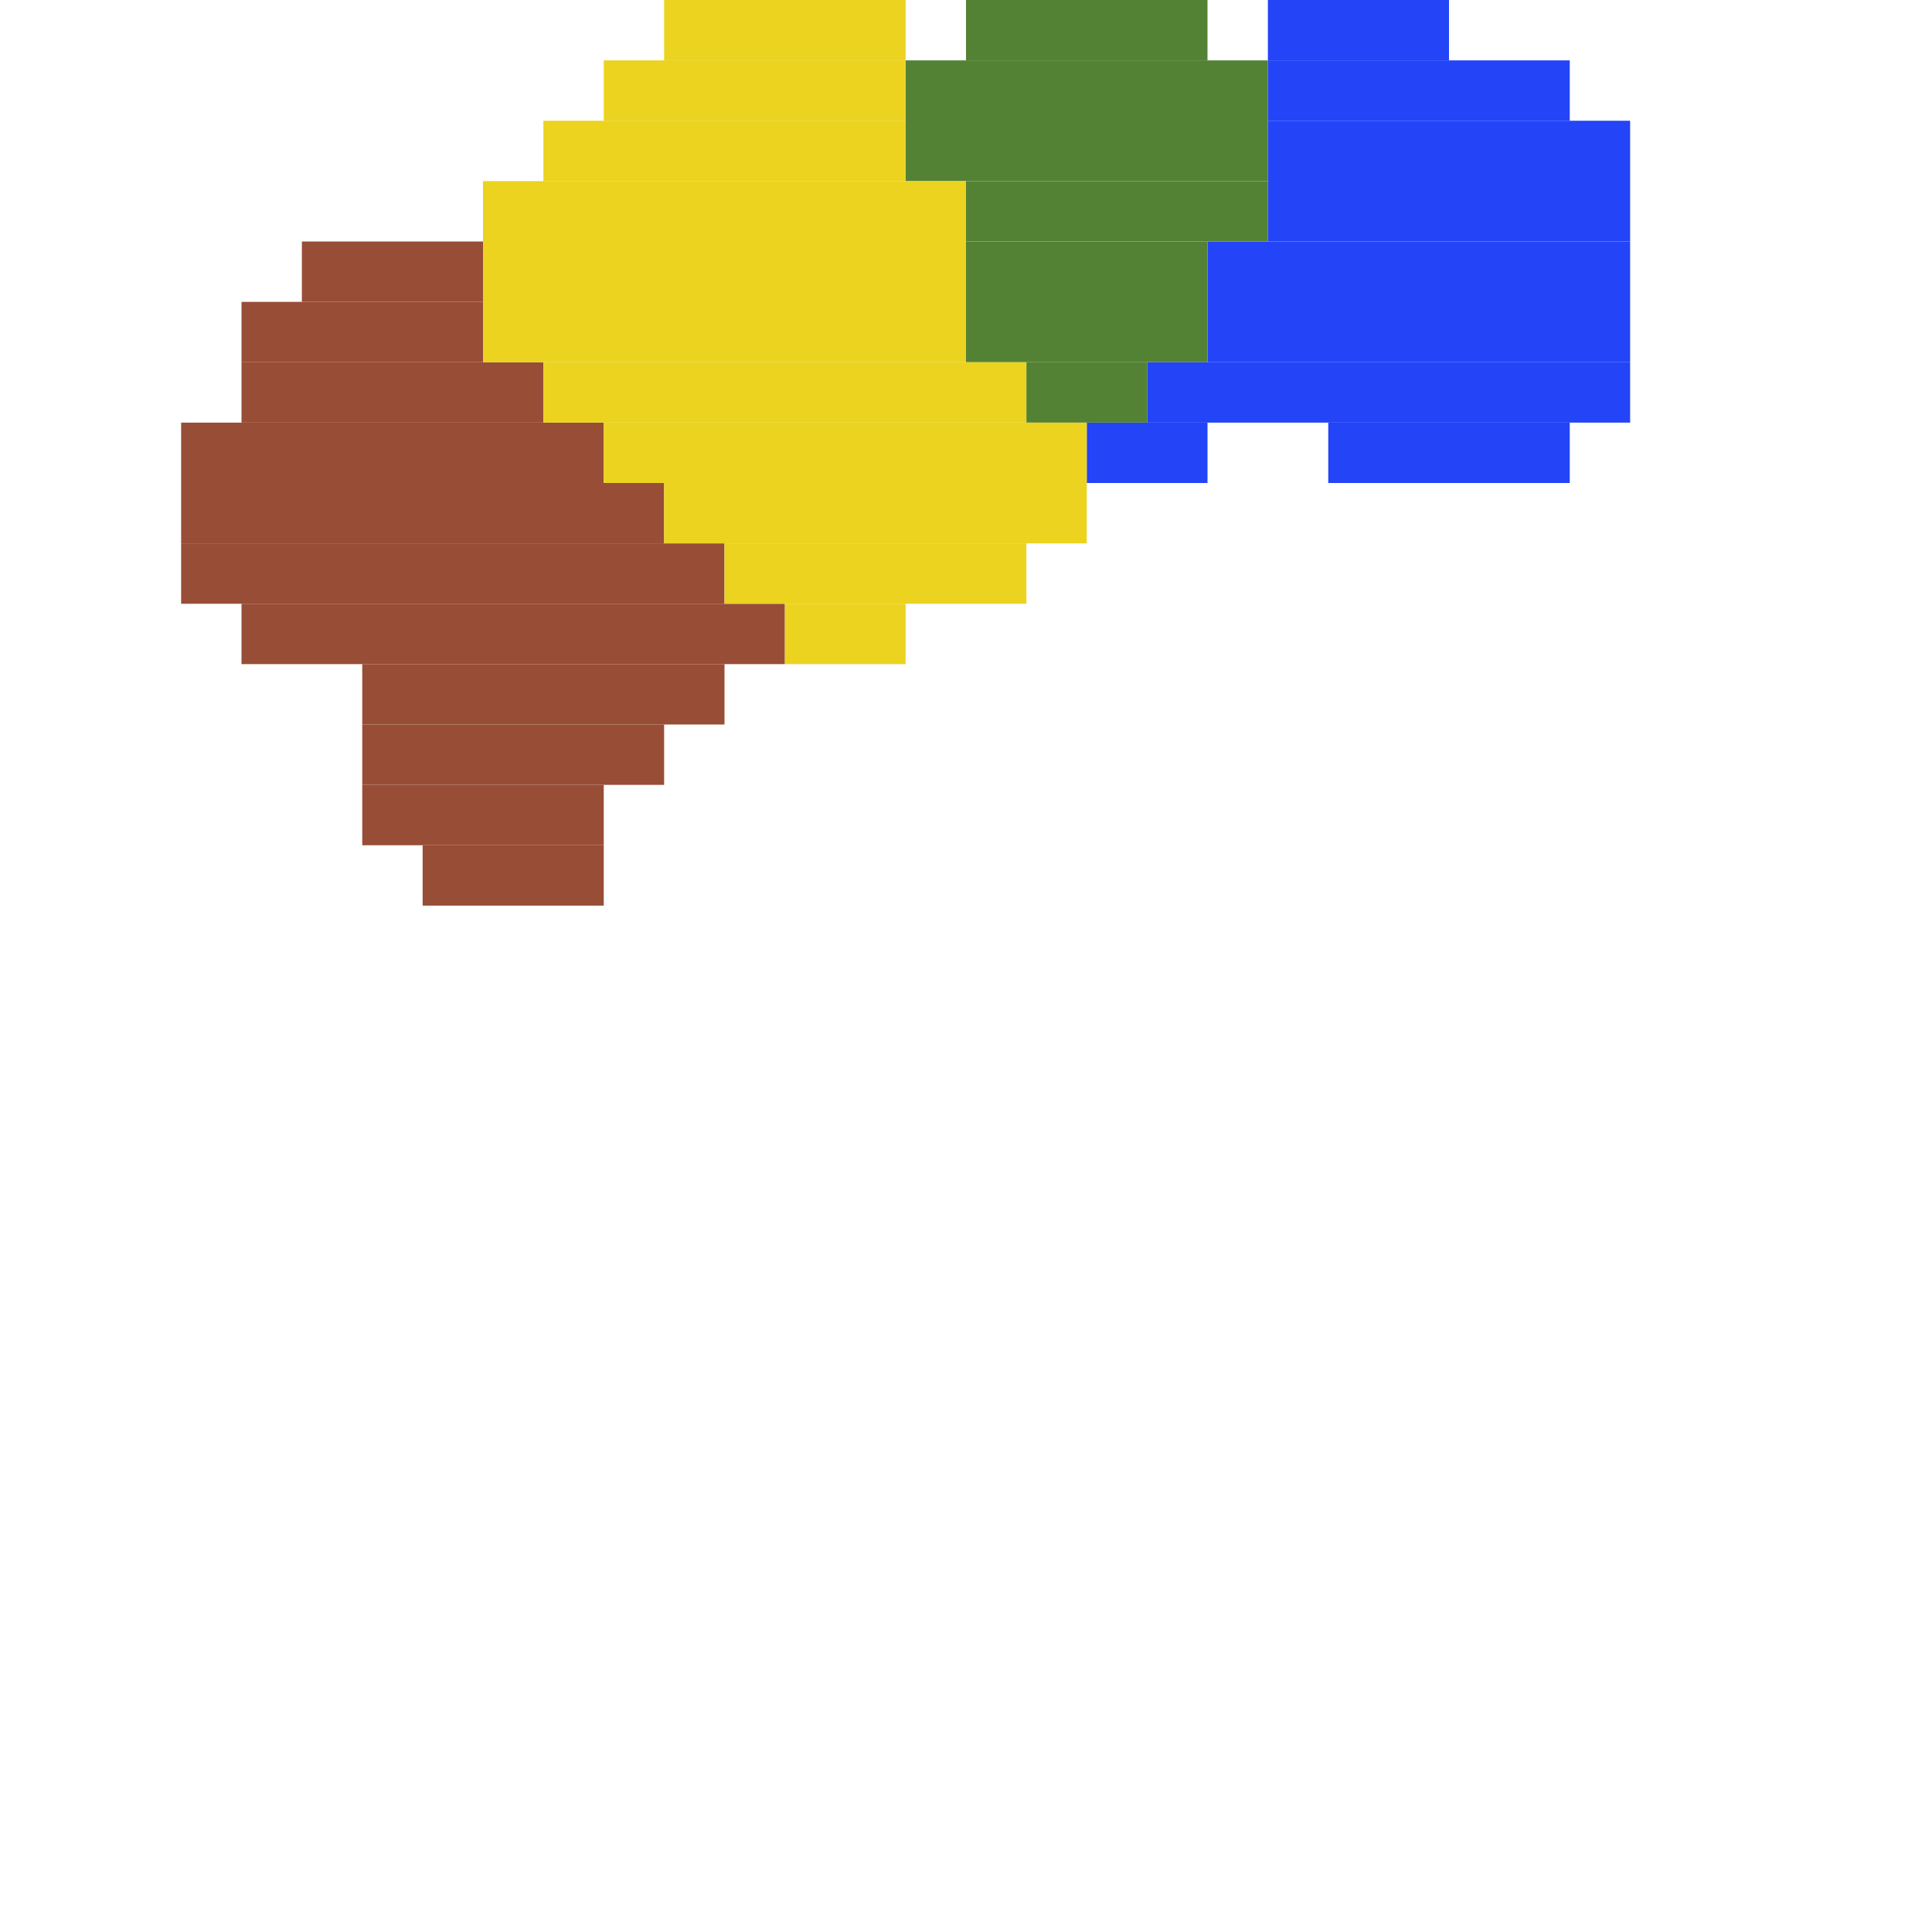 <svg xmlns='http://www.w3.org/2000/svg' viewBox='0 0 32 32'>
<rect x='18' y='7' width='2' height='1' fill= '#2444f8'/>
<rect x='19' y='6' width='8' height='1' fill= '#2444f8'/>
<rect x='20' y='4' width='7' height='2' fill= '#2444f8'/>
<rect x='21' y='0' width='3' height='1' fill= '#2444f8'/>
<rect x='21' y='1' width='5' height='1' fill= '#2444f8'/>
<rect x='21' y='2' width='6' height='2' fill= '#2444f8'/>
<rect x='22' y='7' width='4' height='1' fill= '#2444f8'/>
<rect x='15' y='1' width='6' height='2' fill= '#538234'/>
<rect x='16' y='0' width='4' height='1' fill= '#538234'/>
<rect x='16' y='3' width='5' height='1' fill= '#538234'/>
<rect x='16' y='4' width='4' height='2' fill= '#538234'/>
<rect x='17' y='6' width='2' height='1' fill= '#538234'/>
<rect x='3' y='7' width='7' height='1' fill= '#984d36'/>
<rect x='3' y='8' width='8' height='1' fill= '#984d36'/>
<rect x='3' y='9' width='9' height='1' fill= '#984d36'/>
<rect x='4' y='5' width='4' height='1' fill= '#984d36'/>
<rect x='4' y='6' width='5' height='1' fill= '#984d36'/>
<rect x='4' y='10' width='9' height='1' fill= '#984d36'/>
<rect x='5' y='4' width='3' height='1' fill= '#984d36'/>
<rect x='6' y='11' width='6' height='1' fill= '#984d36'/>
<rect x='6' y='12' width='5' height='1' fill= '#984d36'/>
<rect x='6' y='13' width='4' height='1' fill= '#984d36'/>
<rect x='7' y='14' width='3' height='1' fill= '#984d36'/>
<rect x='8' y='3' width='8' height='3' fill= '#ebd320'/>
<rect x='9' y='2' width='6' height='1' fill= '#ebd320'/>
<rect x='9' y='6' width='8' height='1' fill= '#ebd320'/>
<rect x='10' y='1' width='5' height='1' fill= '#ebd320'/>
<rect x='10' y='7' width='8' height='1' fill= '#ebd320'/>
<rect x='11' y='0' width='4' height='1' fill= '#ebd320'/>
<rect x='11' y='8' width='7' height='1' fill= '#ebd320'/>
<rect x='12' y='9' width='5' height='1' fill= '#ebd320'/>
<rect x='13' y='10' width='2' height='1' fill= '#ebd320'/>
</svg>